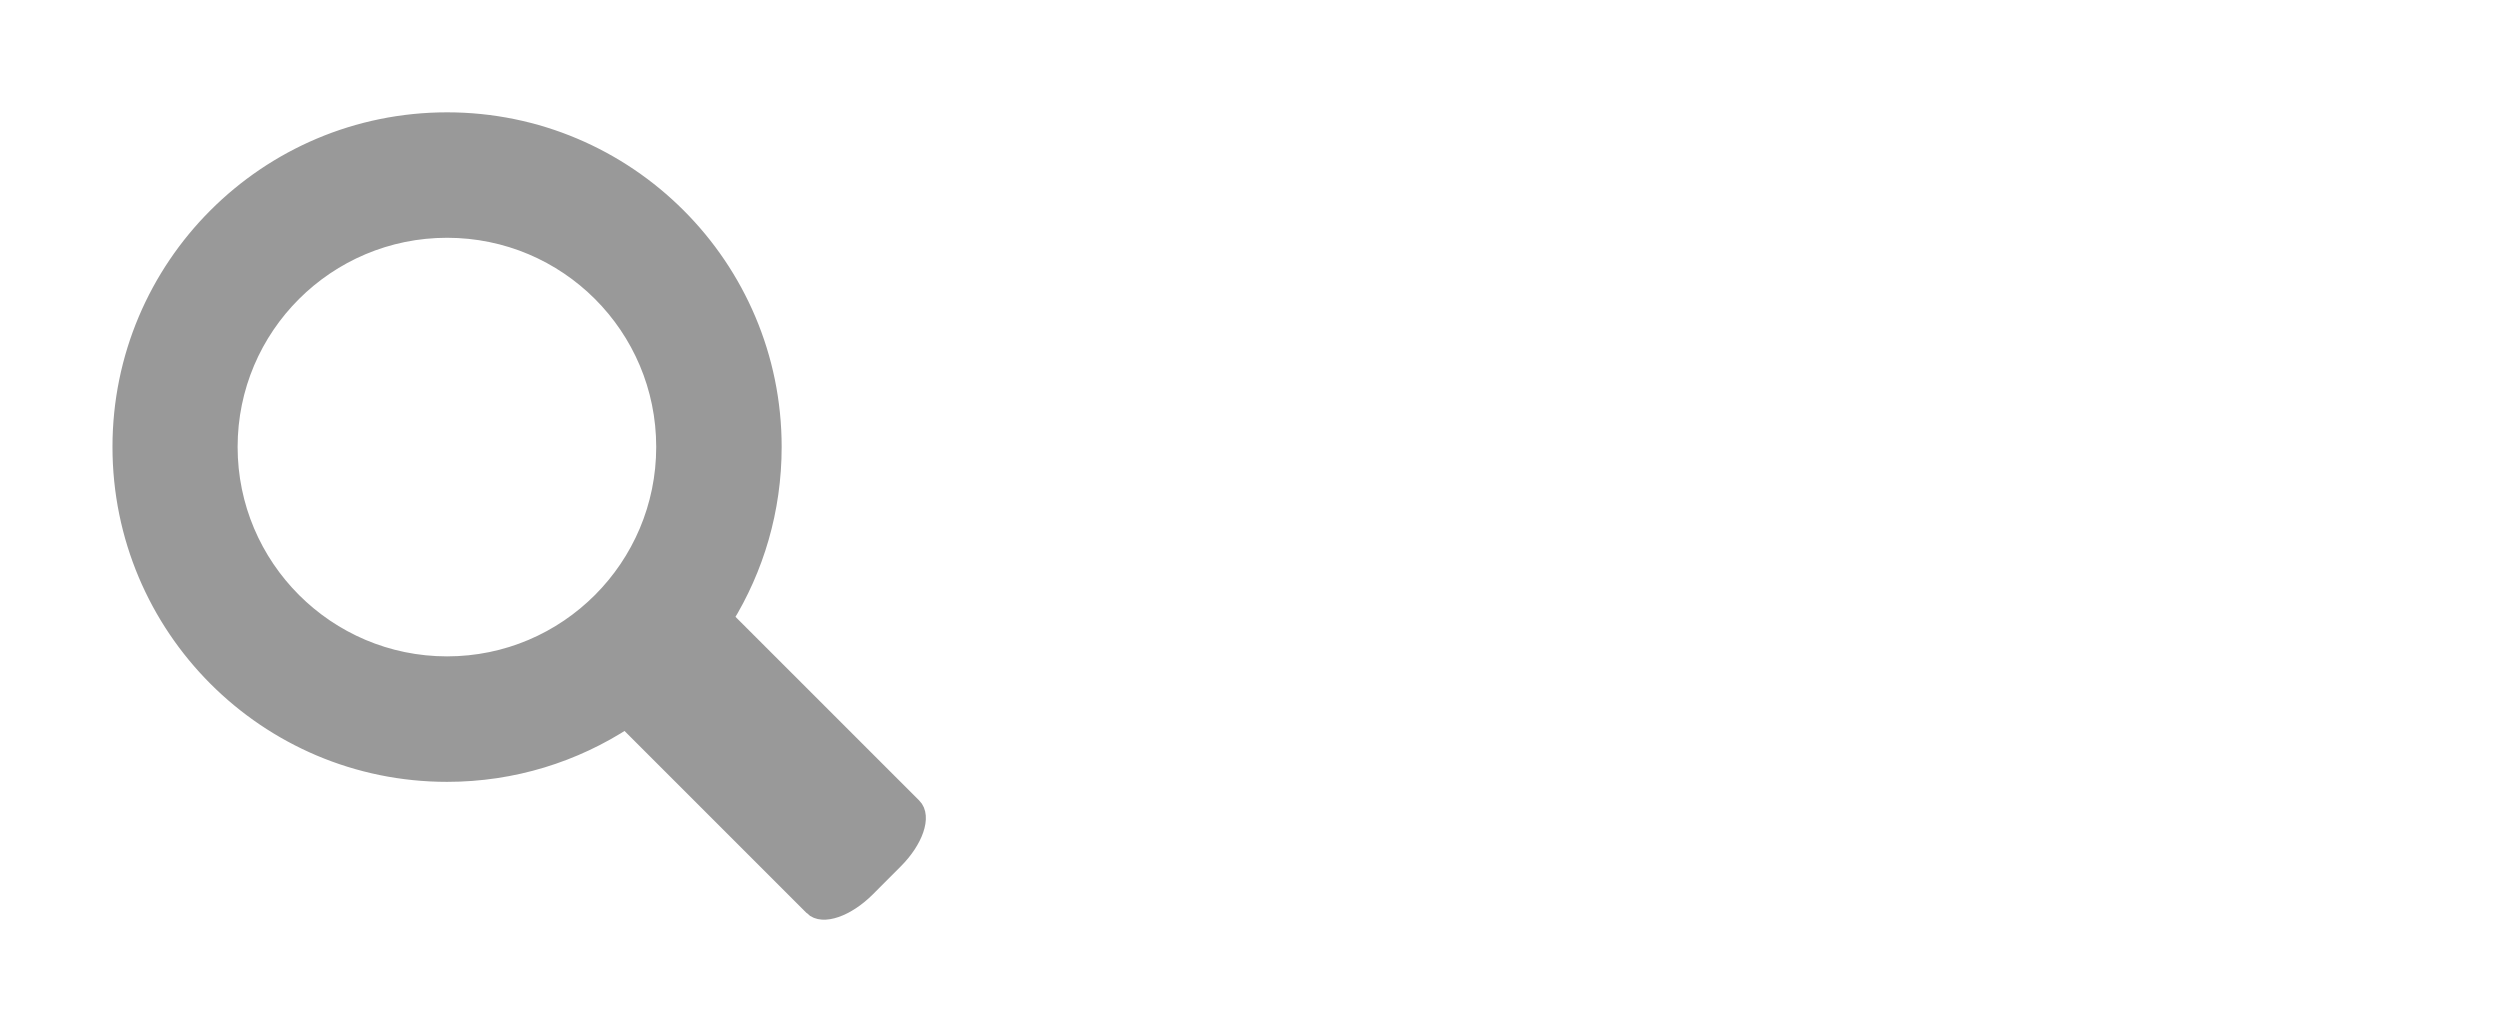 <?xml version="1.0" encoding="UTF-8" standalone="no"?>
<!-- Created with Inkscape (http://www.inkscape.org/) -->

<svg
   xmlns:dc="http://purl.org/dc/elements/1.1/"
   xmlns:cc="http://creativecommons.org/ns#"
   xmlns:rdf="http://www.w3.org/1999/02/22-rdf-syntax-ns#"
   xmlns:svg="http://www.w3.org/2000/svg"
   xmlns="http://www.w3.org/2000/svg"
   xmlns:sodipodi="http://sodipodi.sourceforge.net/DTD/sodipodi-0.dtd"
   xmlns:inkscape="http://www.inkscape.org/namespaces/inkscape"
   width="117.656"
   height="47.625"
   id="svg2"
   version="1.1"
   inkscape:version="0.48.4 r9939"
   sodipodi:docname="search.svg">
  <defs
     id="defs4" />
  <sodipodi:namedview
     id="base"
     pagecolor="#ffffff"
     bordercolor="#666666"
     borderopacity="1.0"
     inkscape:pageopacity="0.0"
     inkscape:pageshadow="2"
     inkscape:zoom="5.6"
     inkscape:cx="32.549077"
     inkscape:cy="1.6563229"
     inkscape:document-units="px"
     inkscape:current-layer="layer2"
     showgrid="false"
     fit-margin-top="0"
     fit-margin-left="0"
     fit-margin-right="7"
     fit-margin-bottom="0"
     inkscape:window-width="1440"
     inkscape:window-height="838"
     inkscape:window-x="-8"
     inkscape:window-y="-8"
     inkscape:window-maximized="1" />
  <g
     inkscape:groupmode="layer"
     id="layer2"
     inkscape:label="Layer"
     transform="translate(0.5,0.562)">
    <rect
       style="fill:#999999;fill-opacity:0;stroke:#999999;stroke-width:1.032;stroke-opacity:0"
       id="rect3791"
       width="116.754"
       height="46.576"
       x="0.016"
       y="-0.033" />
  </g>
  <g
     inkscape:label="Layer 1"
     inkscape:groupmode="layer"
     id="layer1"
     transform="translate(-679.08,-402.985)">
    <g
       id="XMLID_13_"
       transform="matrix(0.805,0,0,0.805,661.06,387.15)"
       style="fill:#999999;fill-opacity:1;stroke:#999999;stroke-opacity:1">
	<g
   id="g3002"
   style="fill:#999999;fill-opacity:1;stroke:#999999;stroke-opacity:1">
		<g
   id="XMLID_10_"
   style="fill:#999999;fill-opacity:1;stroke:#999999;stroke-opacity:1">
			<g
   id="g3005"
   style="fill:#999999;fill-opacity:1;stroke:#999999;stroke-opacity:1">
				<path
   id="path3007"
   d="M 69.902,72.704 58.967,61.769 c -2.997,1.961 -6.579,3.111 -10.444,3.111 -10.539,0 -19.062,-8.542 -19.062,-19.081 0,-10.519 8.522,-19.061 19.062,-19.061 10.521,0 19.06,8.542 19.06,19.061 0,3.679 -1.036,7.107 -2.828,10.011 l 11.013,11.011 c 0.583,0.567 0.094,1.981 -1.076,3.148 l -1.64,1.644 c -1.17,1.167 -2.584,1.656 -3.15,1.091 z M 61.249,45.799 c 0,-7.033 -5.695,-12.727 -12.727,-12.727 -7.033,0 -12.745,5.694 -12.745,12.727 0,7.033 5.712,12.745 12.745,12.745 7.032,0 12.727,-5.711 12.727,-12.745 z"
   inkscape:connector-curvature="0"
   style="fill:#999999;fill-opacity:1;stroke:#999999;stroke-opacity:1" />

			</g>

		</g>

	</g>

</g>
  </g>
</svg>
